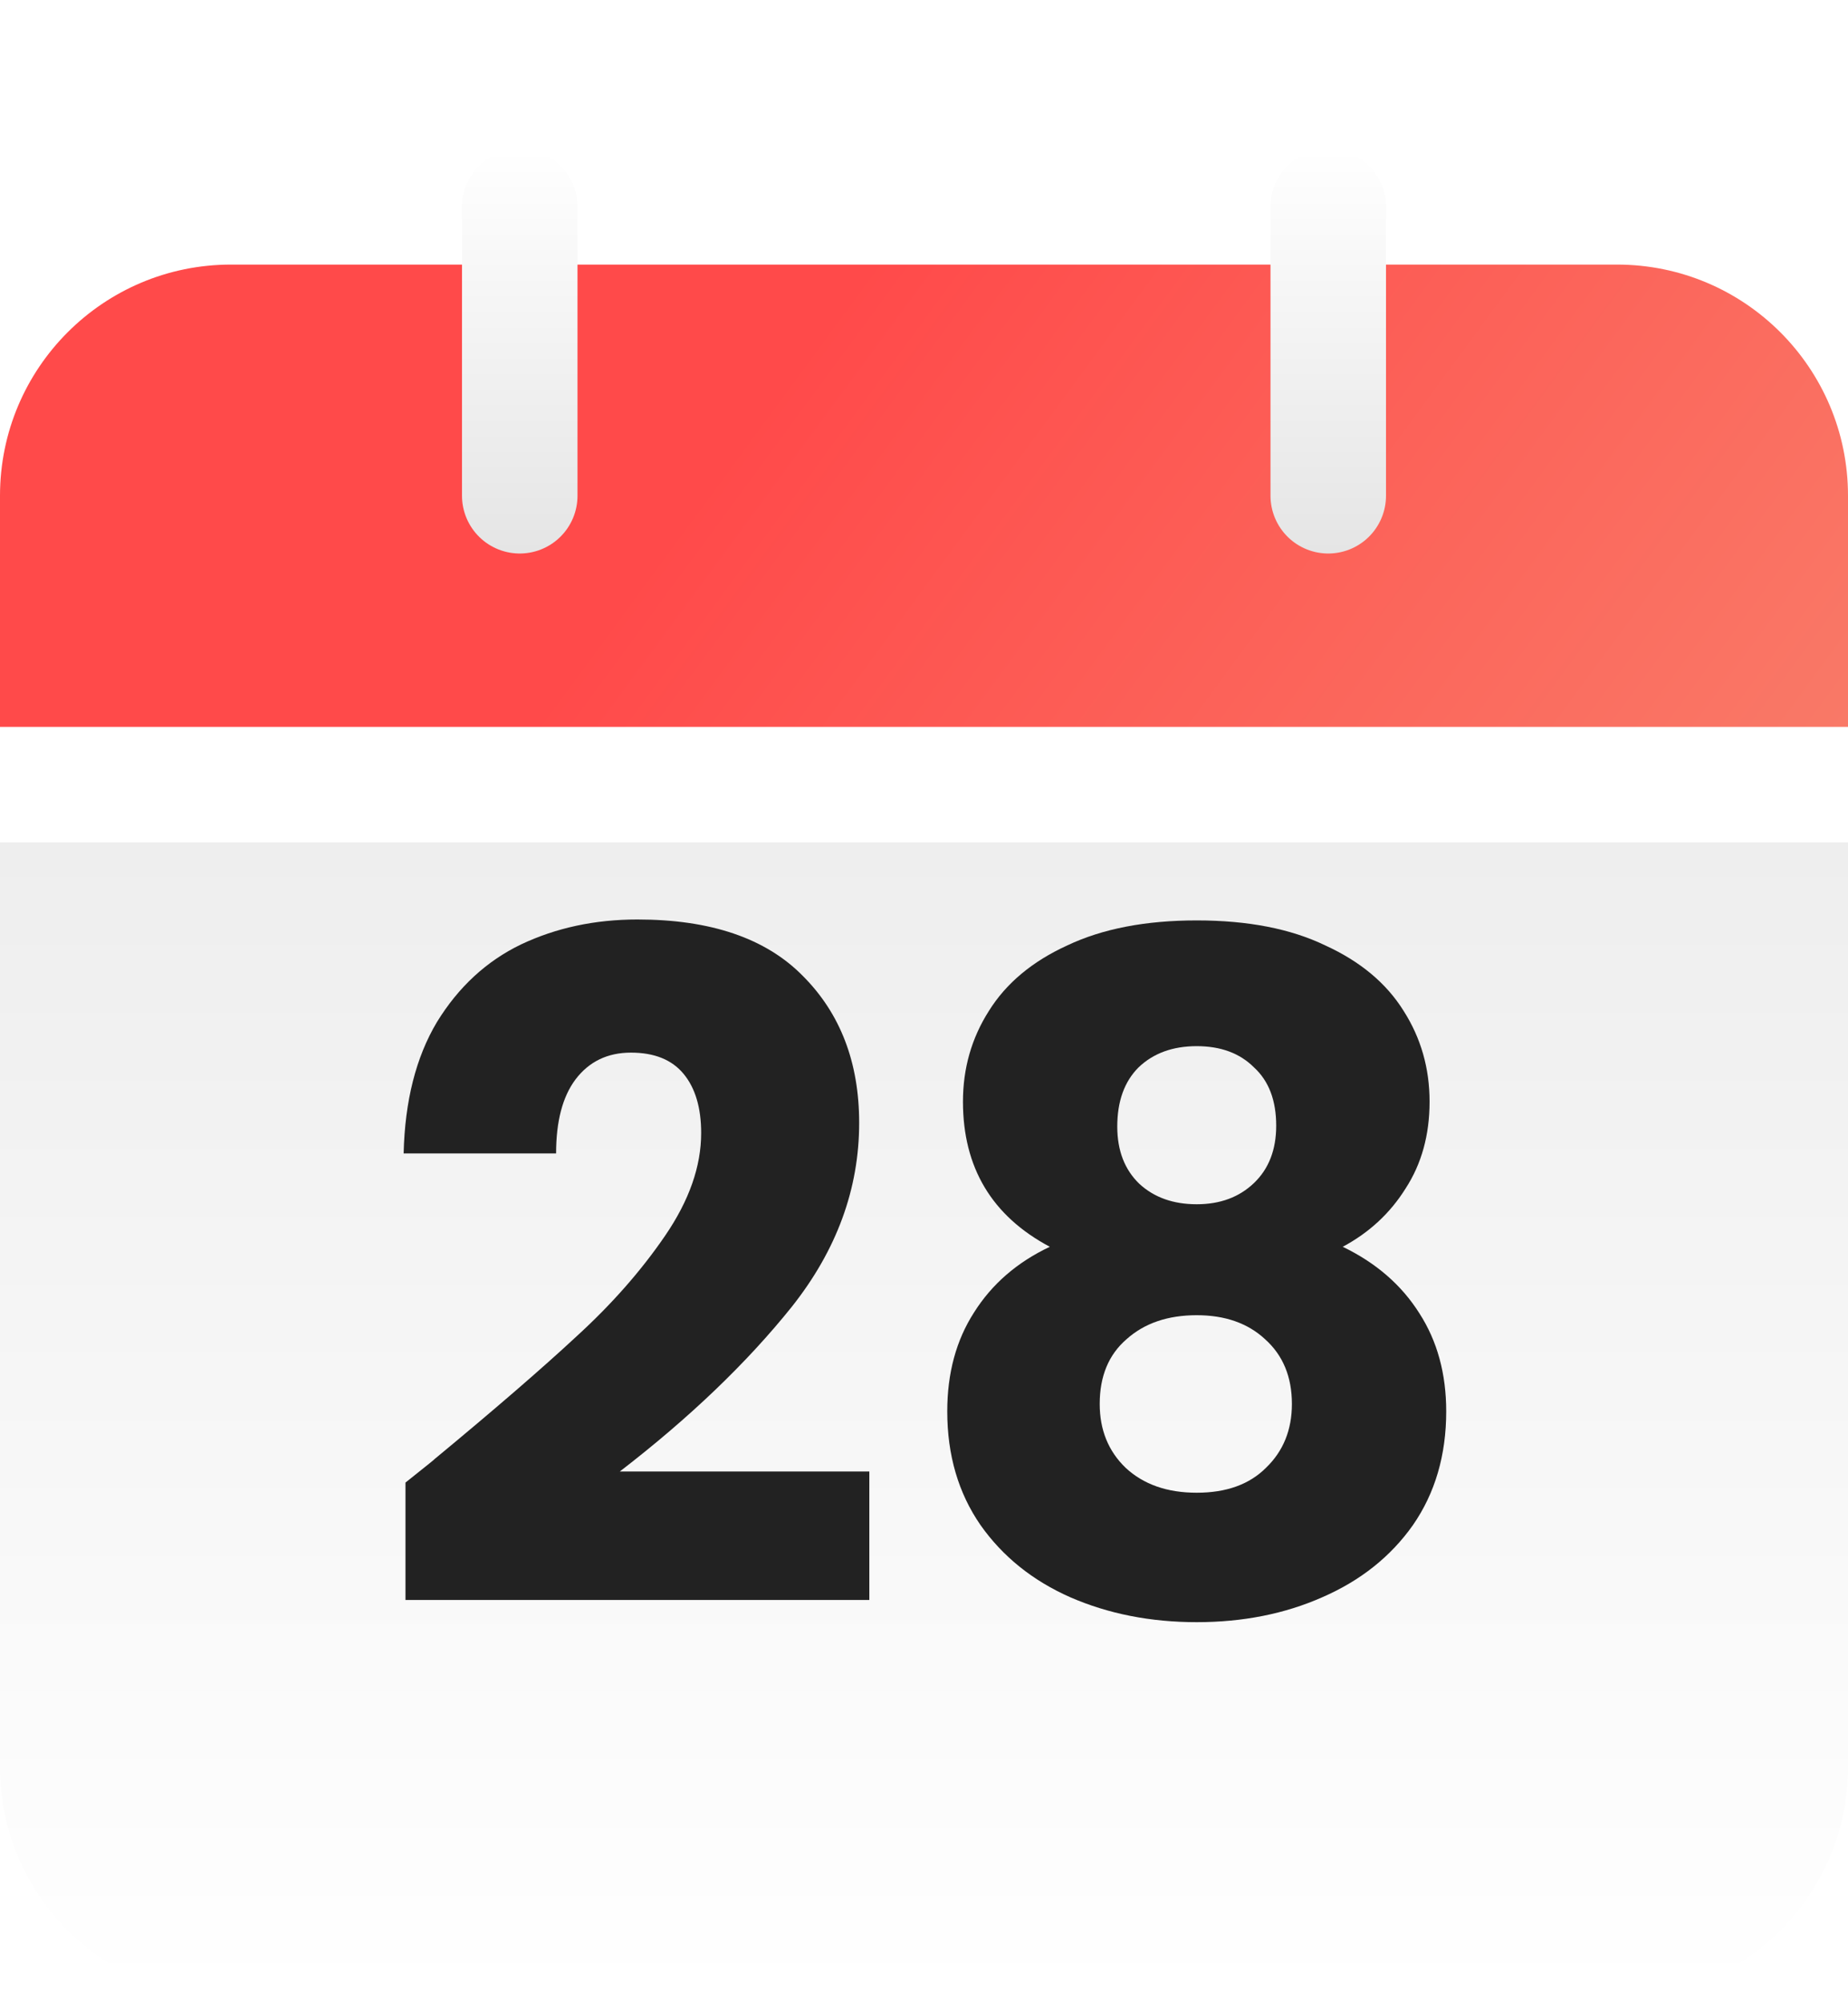<svg width="12" height="13" viewBox="0 0 12 13" fill="none" xmlns="http://www.w3.org/2000/svg">
<path d="M0 3.217C0 2.388 0.672 1.717 1.5 1.717H10.5C11.328 1.717 12 2.388 12 3.217V4.717H0V3.217Z" fill="url(#paint0_linear_1_478768)"/>
<g filter="url(#filter0_d_1_478768)">
<path d="M12 10.717C12 11.545 11.328 12.217 10.5 12.217L1.5 12.217C0.672 12.217 5.87108e-08 11.545 1.31134e-07 10.717L6.55671e-07 4.717L12 4.717L12 10.717Z" fill="url(#paint1_linear_1_478768)"/>
</g>
<path d="M6.817 8.091C6.441 7.891 6.253 7.577 6.253 7.149C6.253 6.933 6.309 6.737 6.421 6.561C6.533 6.381 6.703 6.239 6.931 6.135C7.159 6.027 7.439 5.973 7.771 5.973C8.103 5.973 8.381 6.027 8.605 6.135C8.833 6.239 9.003 6.381 9.115 6.561C9.227 6.737 9.283 6.933 9.283 7.149C9.283 7.365 9.231 7.553 9.127 7.713C9.027 7.873 8.891 7.999 8.719 8.091C8.935 8.195 9.101 8.339 9.217 8.523C9.333 8.703 9.391 8.915 9.391 9.159C9.391 9.443 9.319 9.689 9.175 9.897C9.031 10.101 8.835 10.257 8.587 10.365C8.343 10.473 8.071 10.527 7.771 10.527C7.471 10.527 7.197 10.473 6.949 10.365C6.705 10.257 6.511 10.101 6.367 9.897C6.223 9.689 6.151 9.443 6.151 9.159C6.151 8.911 6.209 8.697 6.325 8.517C6.441 8.333 6.605 8.191 6.817 8.091ZM8.287 7.305C8.287 7.141 8.239 7.015 8.143 6.927C8.051 6.835 7.927 6.789 7.771 6.789C7.615 6.789 7.489 6.835 7.393 6.927C7.301 7.019 7.255 7.147 7.255 7.311C7.255 7.467 7.303 7.591 7.399 7.683C7.495 7.771 7.619 7.815 7.771 7.815C7.923 7.815 8.047 7.769 8.143 7.677C8.239 7.585 8.287 7.461 8.287 7.305ZM7.771 8.535C7.583 8.535 7.431 8.587 7.315 8.691C7.199 8.791 7.141 8.931 7.141 9.111C7.141 9.279 7.197 9.417 7.309 9.525C7.425 9.633 7.579 9.687 7.771 9.687C7.963 9.687 8.113 9.633 8.221 9.525C8.333 9.417 8.389 9.279 8.389 9.111C8.389 8.935 8.331 8.795 8.215 8.691C8.103 8.587 7.955 8.535 7.771 8.535Z" fill="#222222"/>
<path d="M2.633 9.621C2.769 9.513 2.831 9.463 2.819 9.471C3.211 9.147 3.519 8.881 3.743 8.673C3.971 8.465 4.163 8.247 4.319 8.019C4.475 7.791 4.553 7.569 4.553 7.353C4.553 7.189 4.515 7.061 4.439 6.969C4.363 6.877 4.249 6.831 4.097 6.831C3.945 6.831 3.825 6.889 3.737 7.005C3.653 7.117 3.611 7.277 3.611 7.485H2.621C2.629 7.145 2.701 6.861 2.837 6.633C2.977 6.405 3.159 6.237 3.383 6.129C3.611 6.021 3.863 5.967 4.139 5.967C4.615 5.967 4.973 6.089 5.213 6.333C5.457 6.577 5.579 6.895 5.579 7.287C5.579 7.715 5.433 8.113 5.141 8.481C4.849 8.845 4.477 9.201 4.025 9.549H5.645V10.383H2.633V9.621Z" fill="#222222"/>
<path d="M3.375 1.342L3.375 3.217" stroke="url(#paint2_linear_1_478768)" stroke-width="0.75" stroke-linecap="round"/>
<path d="M8.625 1.342L8.625 3.217" stroke="url(#paint3_linear_1_478768)" stroke-width="0.75" stroke-linecap="round"/>
<defs>
<filter id="filter0_d_1_478768" x="0" y="4.717" width="12" height="8.25" filterUnits="userSpaceOnUse" color-interpolation-filters="sRGB">
<feFlood flood-opacity="0" result="BackgroundImageFix"/>
<feColorMatrix in="SourceAlpha" type="matrix" values="0 0 0 0 0 0 0 0 0 0 0 0 0 0 0 0 0 0 127 0" result="hardAlpha"/>
<feOffset dy="0.75"/>
<feComposite in2="hardAlpha" operator="out"/>
<feColorMatrix type="matrix" values="0 0 0 0 0.688 0 0 0 0 0.688 0 0 0 0 0.688 0 0 0 1 0"/>
<feBlend mode="normal" in2="BackgroundImageFix" result="effect1_dropShadow_1_478768"/>
<feBlend mode="normal" in="SourceGraphic" in2="effect1_dropShadow_1_478768" result="shape"/>
</filter>
<linearGradient id="paint0_linear_1_478768" x1="5.625" y1="1.717" x2="11.195" y2="5.812" gradientUnits="userSpaceOnUse">
<stop stop-color="#FF4A4A"/>
<stop offset="1" stop-color="#F97967"/>
</linearGradient>
<linearGradient id="paint1_linear_1_478768" x1="6" y1="12.217" x2="6" y2="4.717" gradientUnits="userSpaceOnUse">
<stop stop-color="white"/>
<stop offset="1" stop-color="#EEEEEE"/>
</linearGradient>
<linearGradient id="paint2_linear_1_478768" x1="3.375" y1="0.967" x2="3.375" y2="3.592" gradientUnits="userSpaceOnUse">
<stop stop-color="white"/>
<stop offset="1" stop-color="#E5E5E5"/>
</linearGradient>
<linearGradient id="paint3_linear_1_478768" x1="8.625" y1="0.967" x2="8.625" y2="3.592" gradientUnits="userSpaceOnUse">
<stop stop-color="white"/>
<stop offset="1" stop-color="#E5E5E5"/>
</linearGradient>
</defs>
</svg>
